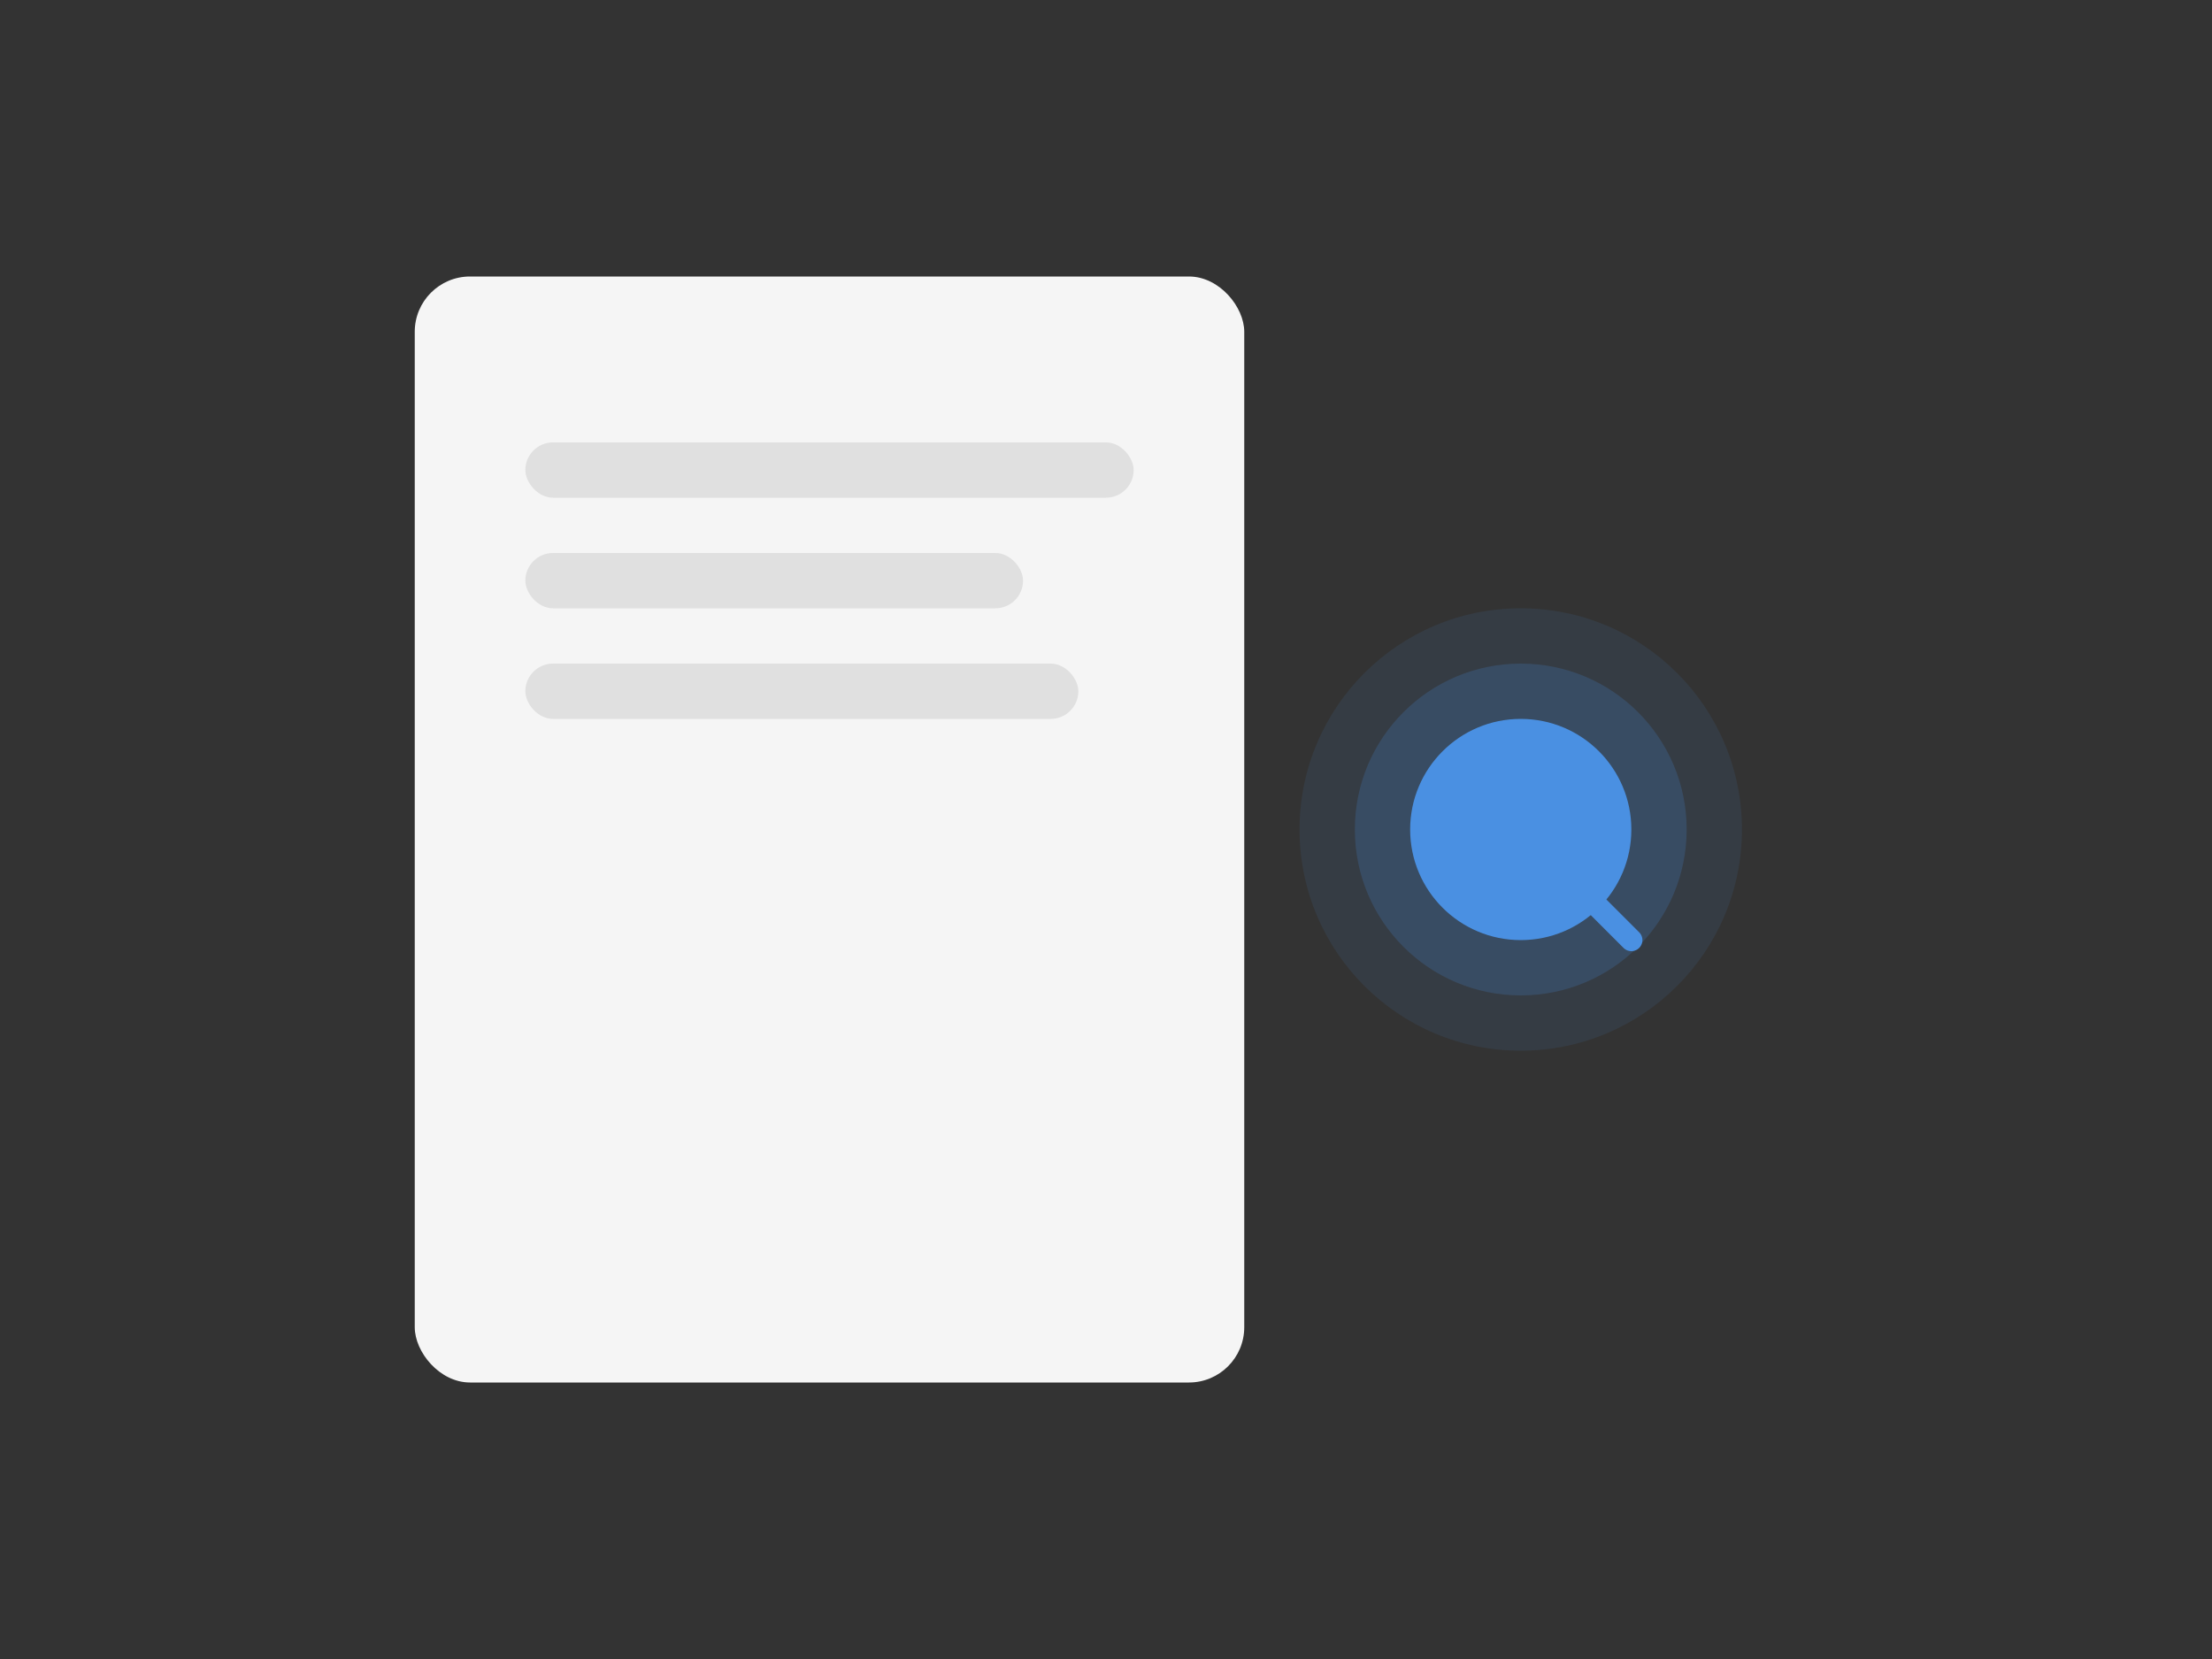 <?xml version="1.0" encoding="UTF-8"?>
<svg width="800px" height="600px" viewBox="0 0 800 600" version="1.1" xmlns="http://www.w3.org/2000/svg">
    <rect x="0" y="0" width="800" height="600" fill="#333333" stroke="none"/>
    <g stroke="none" stroke-width="1" fill="none" fill-rule="evenodd">
        <g transform="translate(150, 100)">
            <!-- مستند فارغ -->
            <rect x="0" y="0" width="300" height="400" rx="20" fill="#F5F5F5"/>
            <rect x="40" y="60" width="220" height="20" rx="10" fill="#E0E0E0"/>
            <rect x="40" y="100" width="180" height="20" rx="10" fill="#E0E0E0"/>
            <rect x="40" y="140" width="200" height="20" rx="10" fill="#E0E0E0"/>
            <!-- أيقونة البحث -->
            <circle cx="400" cy="200" r="80" fill="#4A90E2" opacity="0.1"/>
            <circle cx="400" cy="200" r="60" fill="#4A90E2" opacity="0.2"/>
            <circle cx="400" cy="200" r="40" fill="#4A90E2"/>
            <path d="M420,220 L440,240" stroke="#4A90E2" stroke-width="8" stroke-linecap="round"/>
        </g>
    </g>
</svg>
